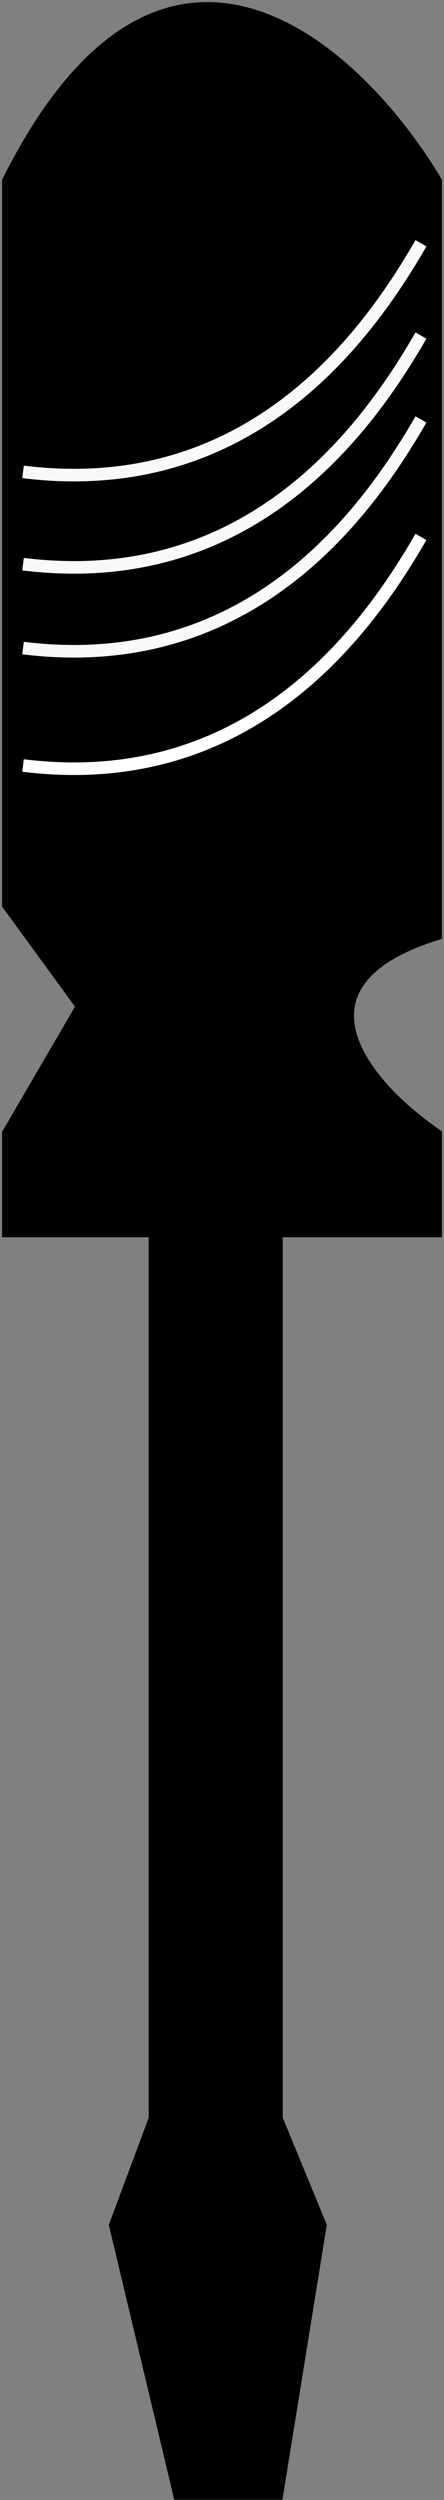 <svg width="106" height="596" viewBox="0 0 106 596" fill="none" xmlns="http://www.w3.org/2000/svg">
<rect x="0" y="0" width="106" height="596" fill="#808080" stroke="none"/>
<path d="M67 595.464H42L26.5 530.464L36 504.964V294.464H1V269.964L18.5 239.964L1 215.964V42.964C39 -33.036 86.167 11.297 105 42.964V223.464C67 235.064 89.167 259.297 105 269.964V294.464H67V504.964L77.5 530.464L67 595.464Z" fill="black" stroke="black"/>
<path d="M100.5 58C88.167 79.333 60.3 119.3 5.5 112.5" stroke="#F9F9F9" stroke-width="3"/>
<path d="M100.5 100C88.167 121.333 60.3 161.3 5.5 154.5" stroke="#F9F9F9" stroke-width="3"/>
<path d="M100.5 128C88.167 149.333 60.3 189.3 5.5 182.5" stroke="white" stroke-width="3"/>
<path d="M100.5 80C88.167 101.333 60.3 141.3 5.5 134.5" stroke="#F9F9F9" stroke-width="3"/>
</svg>
